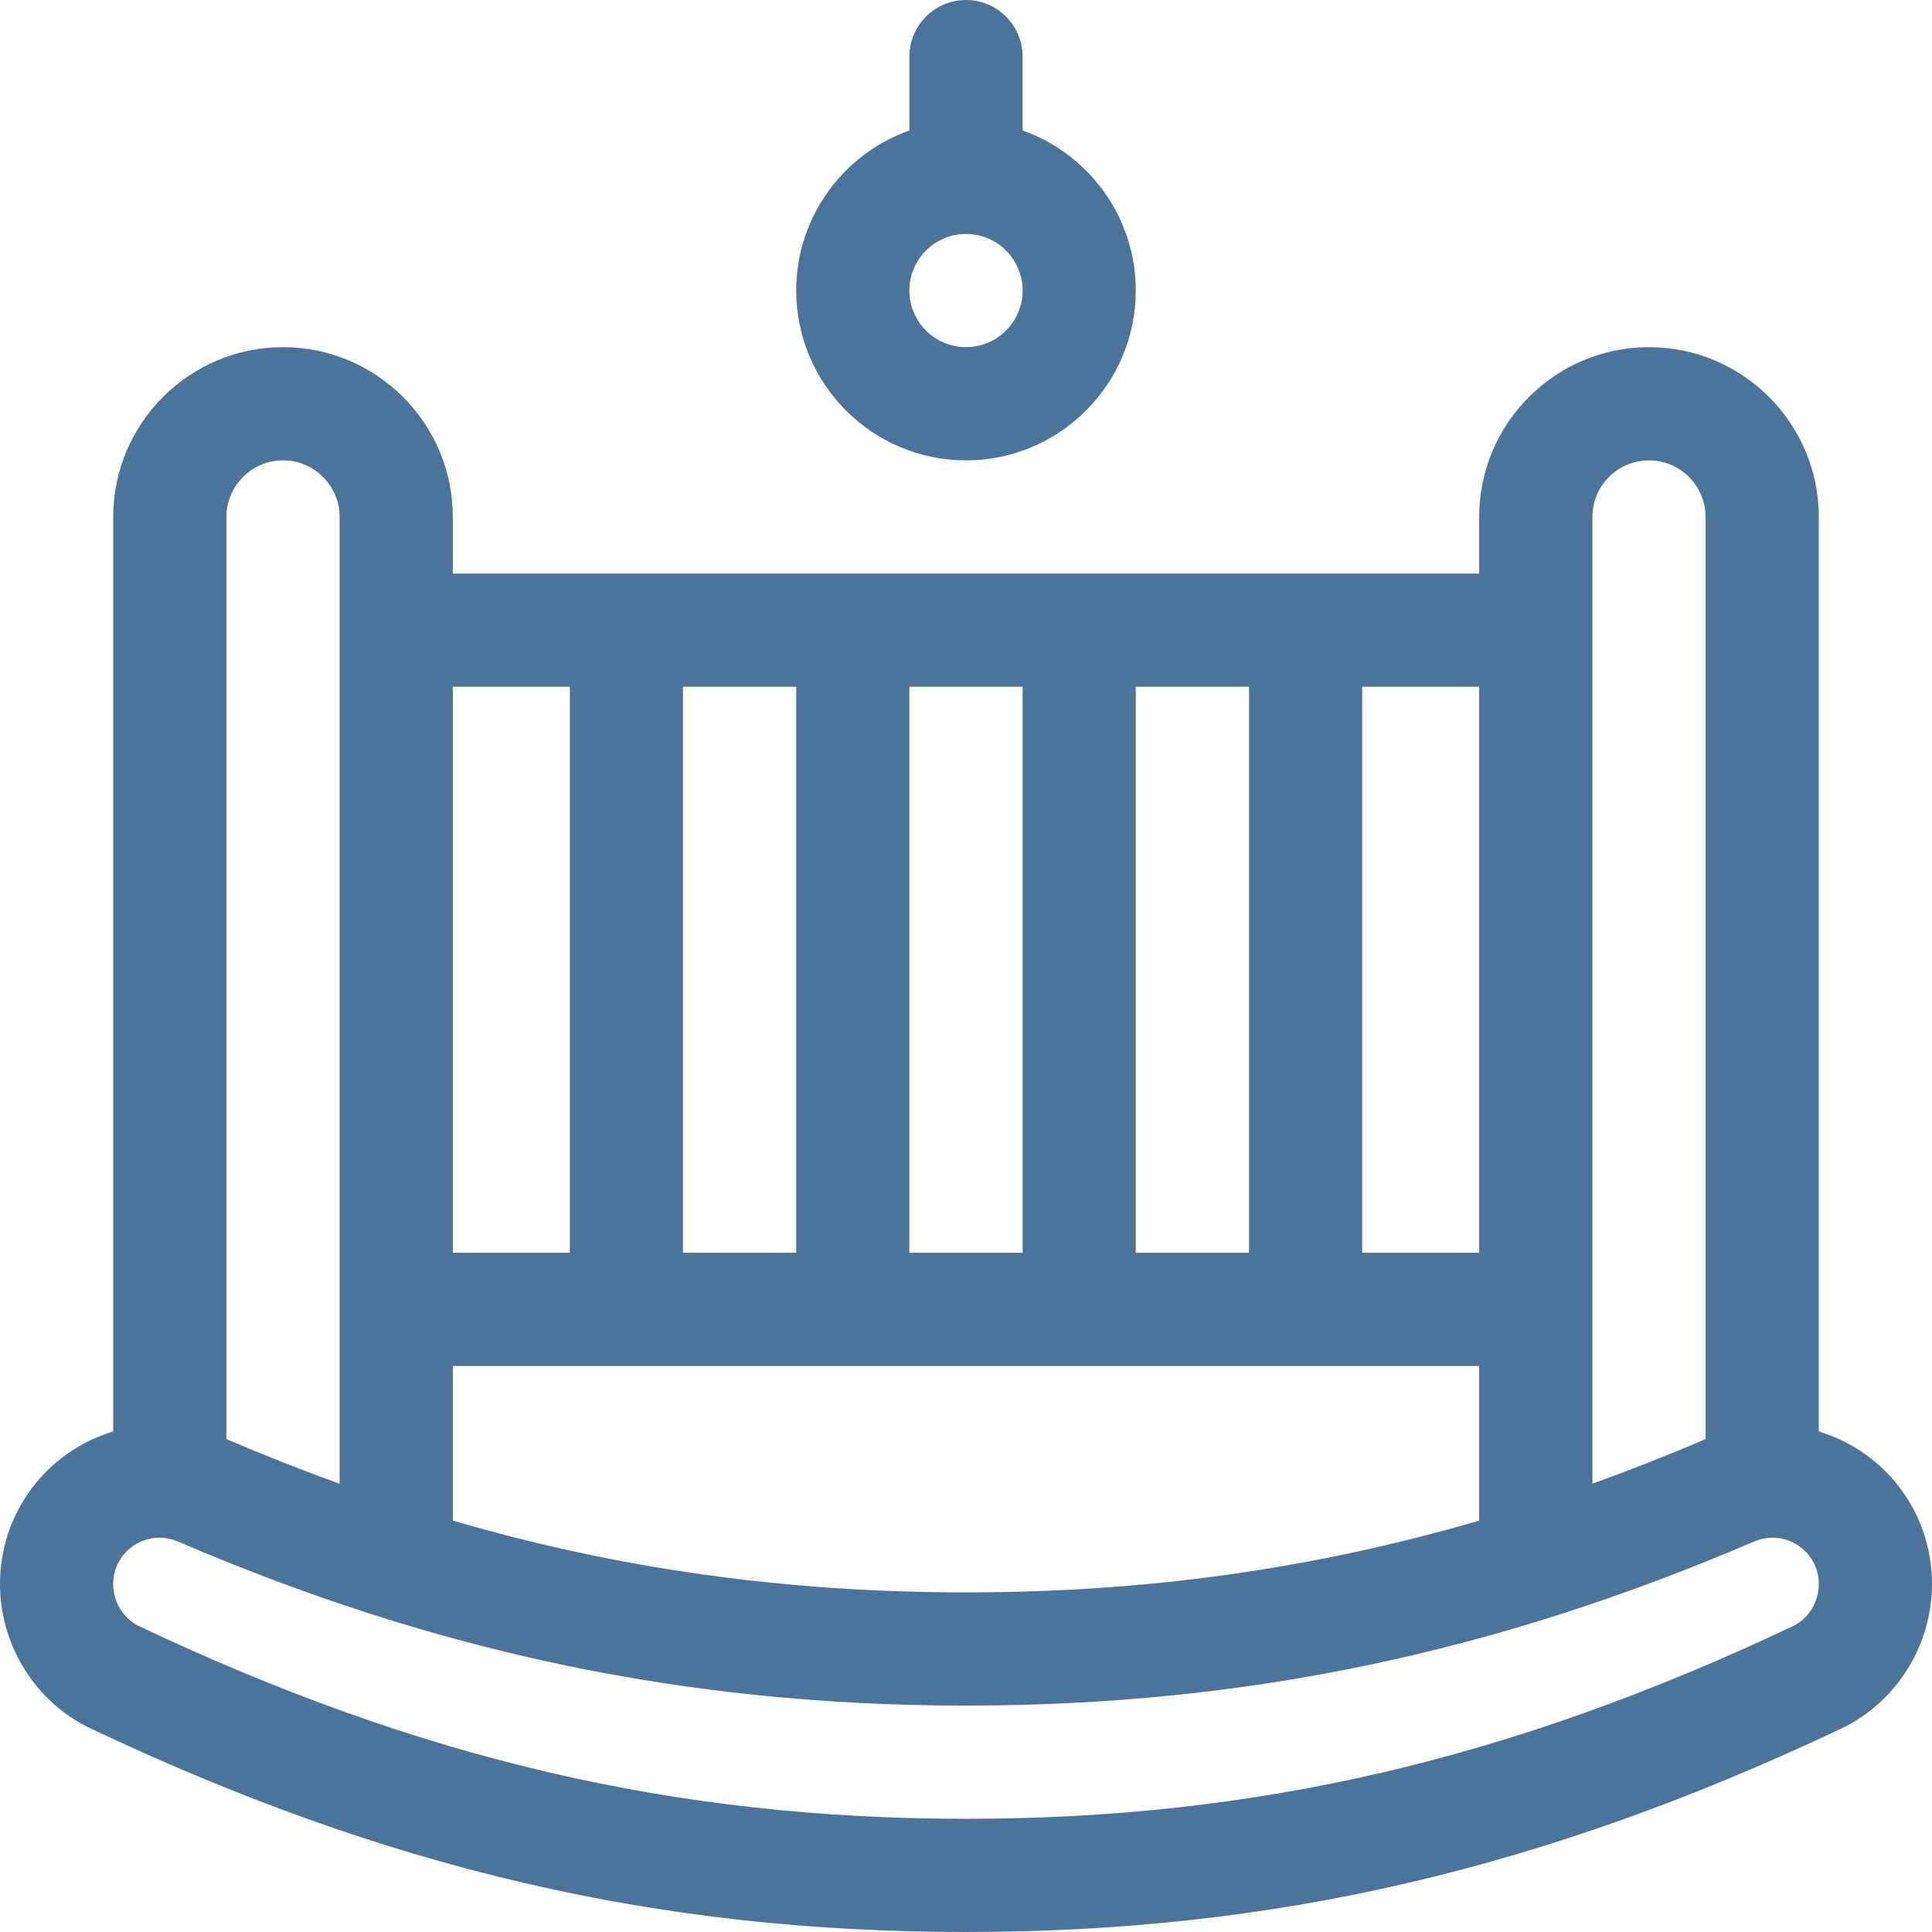 <?xml version="1.0" encoding="utf-8"?>
<svg width="32px" height="32px" viewBox="0 0 32 32" version="1.1" xmlns:xlink="http://www.w3.org/1999/xlink" xmlns="http://www.w3.org/2000/svg">
  <desc>Created with Lunacy</desc>
  <g id="детская-иконка">
    <path d="M16.938 2.161L16.938 0.938C16.938 0.42 16.518 0 16 0C15.482 0 15.062 0.42 15.062 0.938L15.062 2.161C13.971 2.548 13.188 3.59 13.188 4.812C13.188 6.363 14.449 7.625 16 7.625C17.551 7.625 18.812 6.363 18.812 4.812C18.812 3.59 18.029 2.548 16.938 2.161ZM16 5.75C15.483 5.75 15.062 5.329 15.062 4.812C15.062 4.296 15.483 3.875 16 3.875C16.517 3.875 16.938 4.296 16.938 4.812C16.938 5.329 16.517 5.75 16 5.75ZM30.125 23.71L30.125 8.562C30.125 7.012 28.863 5.75 27.312 5.75C25.762 5.75 24.5 7.012 24.5 8.562L24.5 9.5L7.5 9.5L7.5 8.562C7.5 7.012 6.238 5.75 4.688 5.75C3.137 5.75 1.875 7.012 1.875 8.562L1.875 23.709C0.744 24.052 0 25.082 0 26.234L0 26.235C0 27.258 0.592 28.2 1.509 28.633C6.434 30.962 10.903 32 16 32C21.096 32 25.565 30.962 30.49 28.634C31.407 28.2 32 27.258 32 26.235C32 25.078 31.252 24.052 30.125 23.71ZM3.75 8.562C3.75 8.046 4.171 7.625 4.688 7.625C5.204 7.625 5.625 8.046 5.625 8.562L5.625 24.575C5.002 24.351 4.378 24.104 3.75 23.836L3.75 8.562ZM27.312 7.625C26.796 7.625 26.375 8.046 26.375 8.562L26.375 24.575C26.997 24.351 27.622 24.105 28.25 23.836L28.25 8.562C28.25 8.046 27.829 7.625 27.312 7.625ZM7.5 20.75L9.438 20.75L9.438 11.375L7.5 11.375L7.5 20.75ZM13.188 20.75L11.312 20.75L11.312 11.375L13.188 11.375L13.188 20.75ZM15.062 20.75L16.938 20.75L16.938 11.375L15.062 11.375L15.062 20.75ZM20.688 20.75L18.812 20.75L18.812 11.375L20.688 11.375L20.688 20.75ZM22.562 20.75L24.5 20.75L24.5 11.375L22.562 11.375L22.562 20.75ZM24.5 22.625L7.5 22.625L7.5 25.186C10.263 25.992 13.035 26.375 16 26.375C18.965 26.375 21.737 25.992 24.5 25.186L24.5 22.625ZM16 30.125C20.805 30.125 25.026 29.142 29.689 26.938C29.954 26.813 30.125 26.537 30.125 26.235C30.125 25.691 29.569 25.311 29.047 25.535C24.801 27.358 20.653 28.25 16 28.25C11.342 28.25 7.194 27.355 2.953 25.535C2.431 25.311 1.875 25.691 1.875 26.234L1.875 26.235C1.875 26.537 2.046 26.813 2.311 26.938C6.973 29.142 11.194 30.125 16 30.125Z" id="Combined-Shape" fill="#4C7399" fill-rule="evenodd" stroke="none" />
  </g>
</svg>